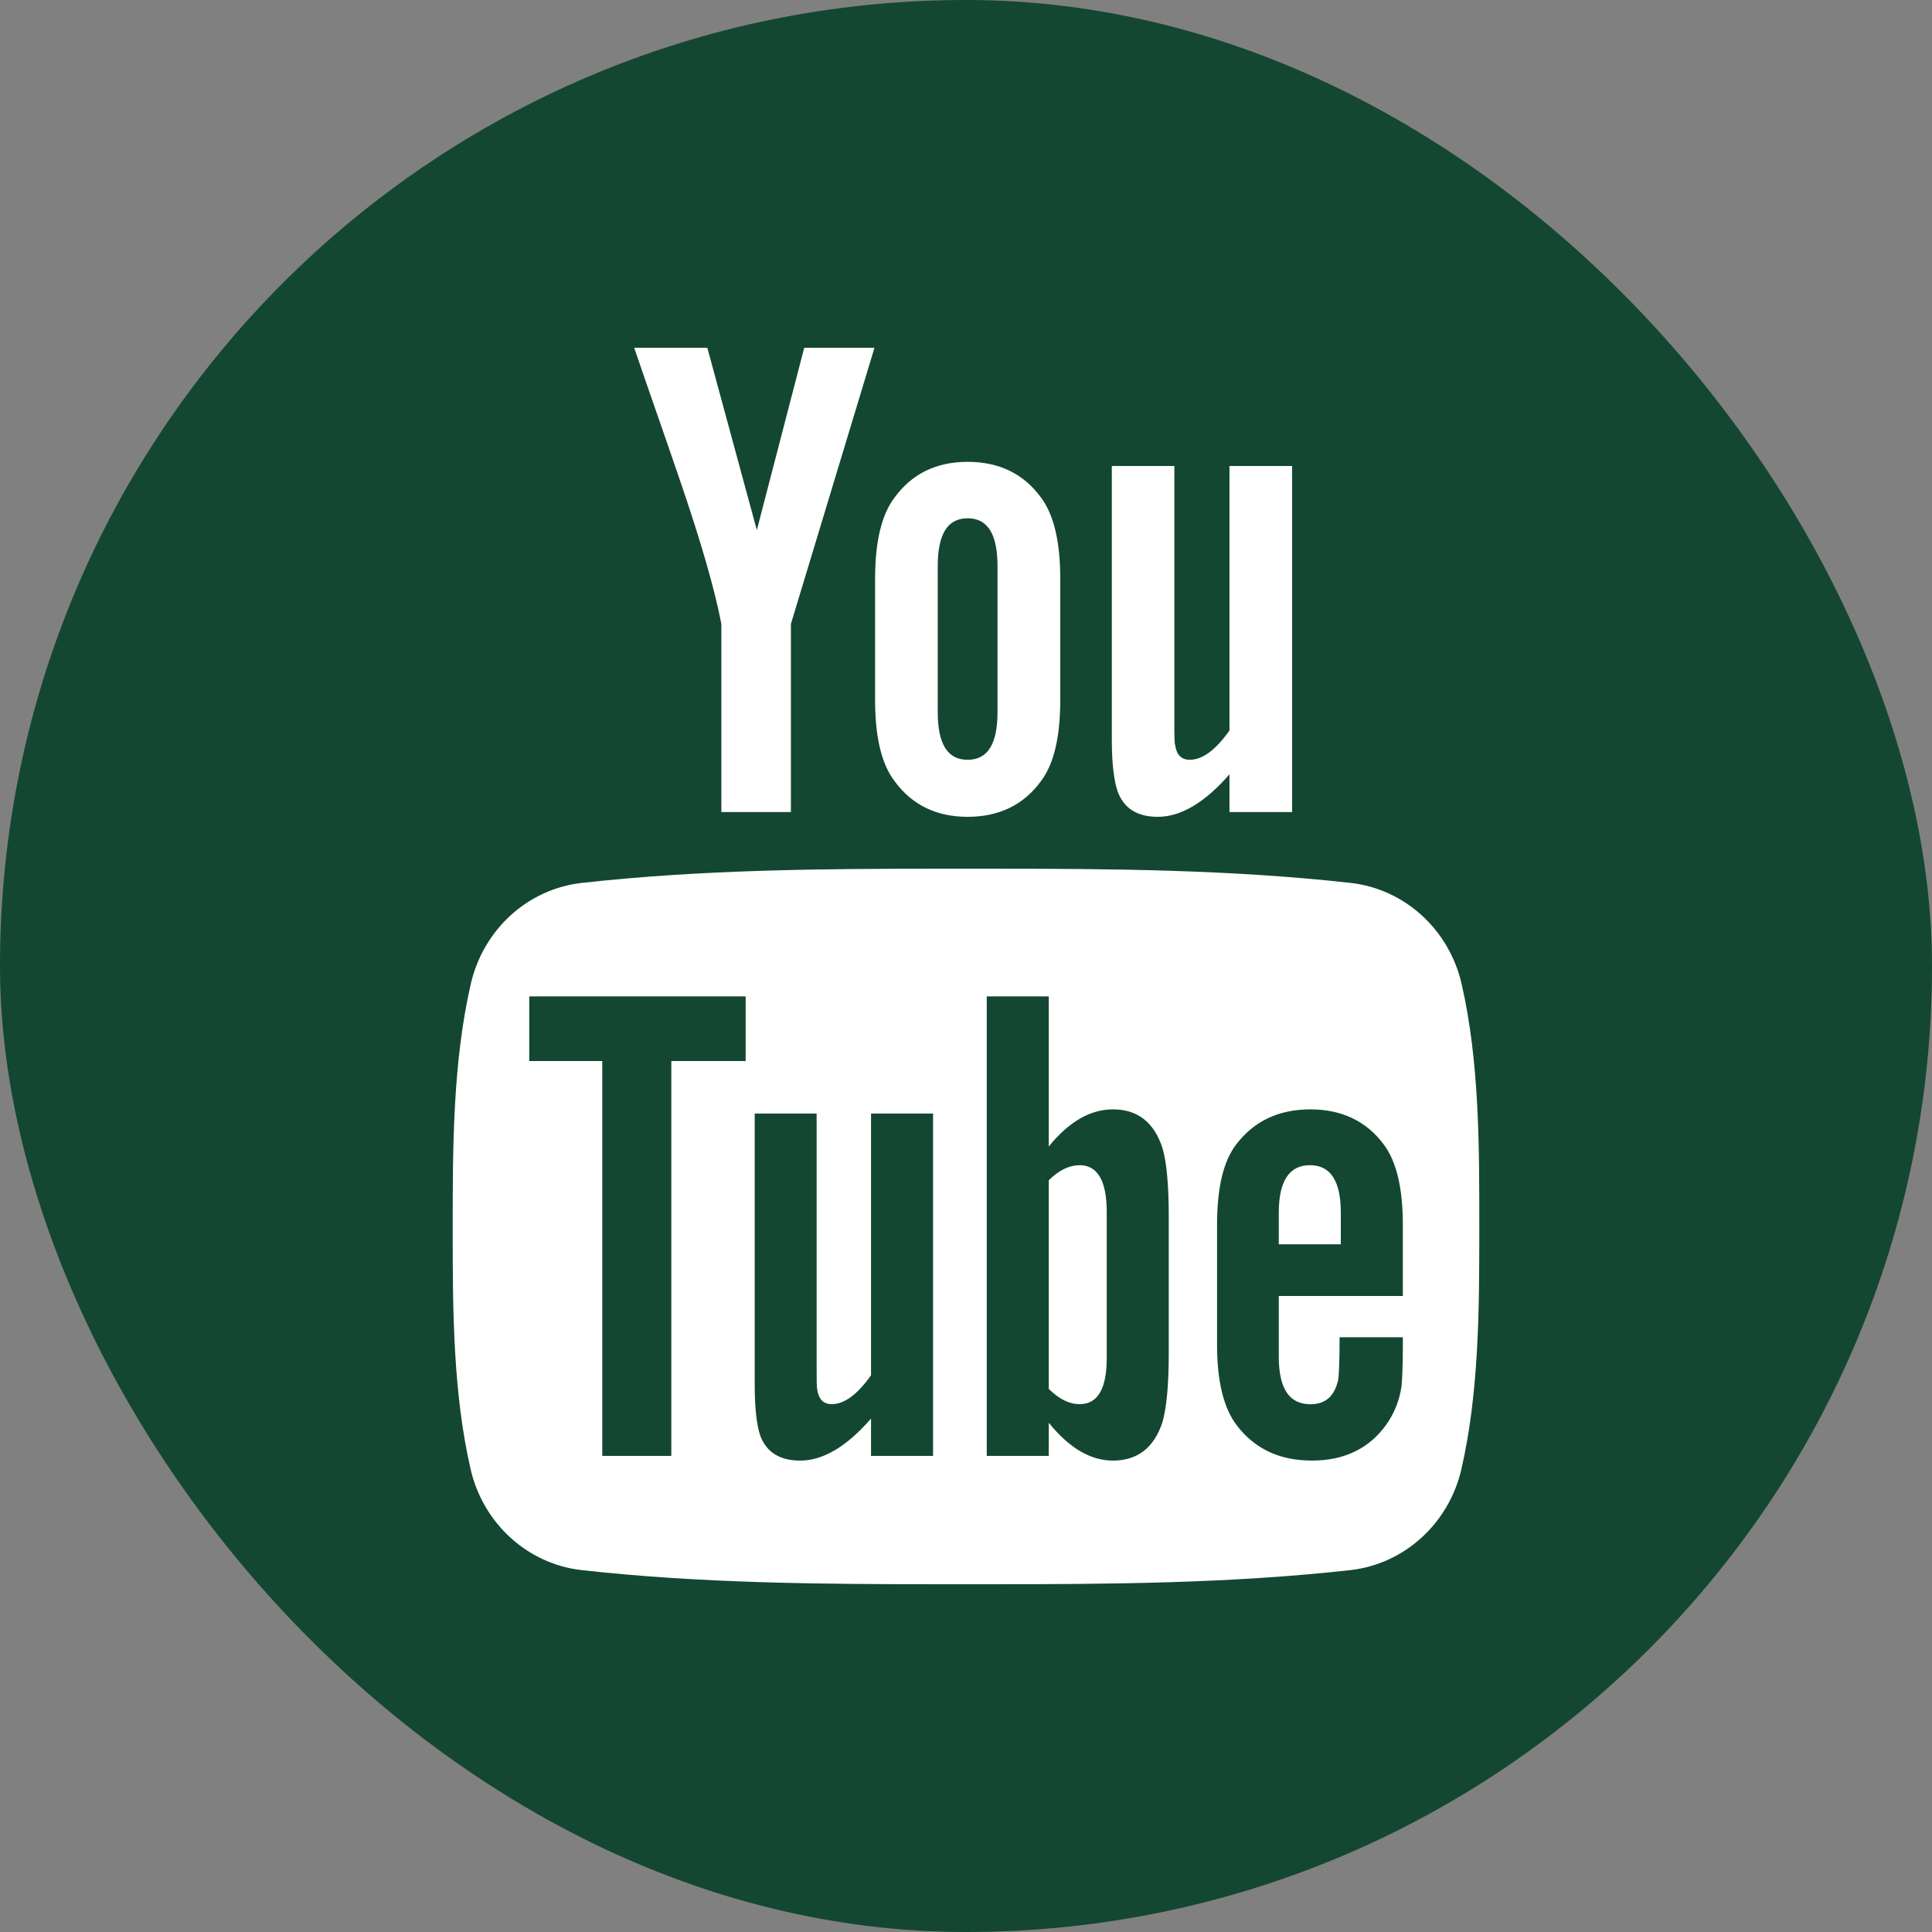 <?xml version="1.0" ?><svg height="500" id="svg2" version="1.1" width="500" xmlns="http://www.w3.org/2000/svg" xmlns:cc="http://creativecommons.org/ns#" xmlns:dc="http://purl.org/dc/elements/1.1/" xmlns:inkscape="http://www.inkscape.org/namespaces/inkscape" xmlns:rdf="http://www.w3.org/1999/02/22-rdf-syntax-ns#" xmlns:sodipodi="http://sodipodi.sourceforge.net/DTD/sodipodi-0.dtd" xmlns:svg="http://www.w3.org/2000/svg"><rect width="100%" height="100%" fill="#808080" stroke="none"/><defs id="defs4"/><g id="layer1" transform="translate(0,-552.362)"><rect height="500" id="rect2990-1" rx="250" ry="250" style="fill:#134731;fill-opacity:1;stroke:none" width="500" x="0" y="552.362"/><g id="layer1-9" transform="translate(-549.005,80.294)"/><g id="layer1-6" transform="translate(-575.714,40)"/><g id="layer1-1" transform="translate(-162.098,1.808)"><g id="形状_1_3_" style="enable-background:new" transform="matrix(1.217,0,0,1.217,112.825,368.854)"><g id="形状_1"><g id="g2991"/></g></g><g id="形状_1_2_" style="enable-background:new" transform="matrix(1.217,0,0,1.217,-175.035,575.687)"><g id="形状_1_1_"><g id="g2997"/></g></g></g><path d="m 164.132,642.362 c 3.791,11.146 7.757,22.325 11.553,33.474 5.771,16.76 9.369,29.383 11,38 l 0,48.684 18,0 0,-48.684 21.632,-71.474 -18.184,0 -12.263,47.184 -12.816,-47.184 -18.921,0 z m 86.289,29.526 c -8.083,0 -14.384,3.06 -18.868,9.184 -3.452,4.524 -5.079,11.534 -5.079,21.105 l 0,31.342 c 0,9.517 1.627,16.572 5.079,21.053 4.485,6.106 10.787,9.184 18.868,9.184 8.131,0 14.459,-3.078 18.947,-9.184 3.402,-4.48 5.026,-11.536 5.026,-21.053 l 0,-31.342 c 0,-9.571 -1.625,-16.581 -5.026,-21.105 -4.488,-6.124 -10.817,-9.184 -18.947,-9.184 z m 37.316,1.079 0,70.816 c 0,6.321 0.578,10.601 1.474,13.316 1.618,4.535 5.199,6.658 10.421,6.658 5.918,0 12.095,-3.597 18.553,-11 l 0,9.763 16.211,0 0,-89.553 -16.211,0 0,68.447 c -3.595,5.081 -7.019,7.579 -10.263,7.579 -2.178,0 -3.431,-1.278 -3.789,-3.789 -0.195,-0.531 -0.211,-2.514 -0.211,-6.316 l 0,-65.921 -16.184,0 z m -37.316,13.526 c 5.232,0 7.737,4.137 7.737,12.421 l 0,37.684 c 0,8.286 -2.506,12.395 -7.737,12.395 -5.231,0 -7.737,-4.108 -7.737,-12.395 l 0,-37.684 c 0,-8.284 2.506,-12.421 7.737,-12.421 z m -6.5,90.684 c -31.171,0 -62.454,0.23 -93.368,3.684 -13.91,1.554 -25.461,12.001 -28.711,26.132 -4.624,20.124 -4.684,42.071 -4.684,62.789 l 0,1.5 c 0.002,20.282 0.117,41.644 4.632,61.289 3.25,14.129 14.827,24.578 28.737,26.132 30.951,3.459 62.24,3.658 93.447,3.658 l 6.026,0 6.026,0 c 31.206,0 62.499,-0.199 93.447,-3.658 13.91,-1.554 25.487,-12.002 28.737,-26.132 4.559,-19.84 4.63,-41.46 4.632,-61.921 l 0,-0.868 c 0,-20.718 0.045,-42.665 -4.579,-62.789 -3.249,-14.13 -14.801,-24.577 -28.711,-26.132 -30.916,-3.454 -62.197,-3.684 -93.368,-3.684 l -6.132,0 -6.132,0 z m -106.947,33.053 56,0 0,16.737 -19.237,0 0,102.184 -17.868,0 0,-102.184 -18.895,0 0,-16.737 z m 118.395,0 16.053,0 0,38.842 c 5.184,-6.38 10.701,-9.605 16.605,-9.605 6.391,0 10.662,3.364 12.816,10 1.064,3.566 1.632,9.431 1.632,17.816 l 0,35.263 c 0,8.201 -0.569,14.111 -1.632,17.868 -2.154,6.587 -6.425,9.947 -12.816,9.947 -5.708,0 -11.241,-3.152 -16.605,-9.789 l 0,8.579 -16.053,0 0,-118.921 z m 83.763,29.237 c 8.055,0 14.477,3.014 18.974,9.079 3.362,4.481 4.947,11.399 4.947,20.868 l 0,18.342 -32.105,0 0,15.711 c 0,8.201 2.668,12.316 8.184,12.316 3.959,0 6.293,-2.151 7.211,-6.447 0.146,-0.875 0.342,-4.455 0.342,-10.895 l 16.368,0 0,2.368 c 0,5.165 -0.191,8.741 -0.342,10.342 -0.535,3.566 -1.781,6.766 -3.737,9.605 -4.438,6.433 -11.036,9.605 -19.421,9.605 -8.399,0 -14.805,-3.026 -19.447,-9.079 -3.412,-4.434 -5.132,-11.4 -5.132,-20.816 l 0,-31.053 c 0,-9.47 1.538,-16.387 4.947,-20.868 4.644,-6.065 11.016,-9.079 19.211,-9.079 z m -143.816,1.079 16.026,0 0,65.237 c 0,3.763 0.009,5.706 0.158,6.237 0.391,2.487 1.617,3.737 3.763,3.737 3.223,0 6.594,-2.444 10.158,-7.474 l 0,-67.737 16.053,0 0,88.605 -16.053,0 0,-9.658 c -6.382,7.321 -12.439,10.868 -18.342,10.868 -5.172,0 -8.762,-2.093 -10.368,-6.579 -0.874,-2.684 -1.395,-6.904 -1.395,-13.158 l 0,-70.079 z m 84.105,13.368 c -2.639,0 -5.313,1.246 -8,3.895 l 0,54 c 2.687,2.684 5.36,3.947 8,3.947 4.631,0 7,-3.916 7,-11.921 l 0,-37.842 c 0,-8.005 -2.369,-12.079 -7,-12.079 z m 59.605,0 c -5.37,0 -8.079,4.094 -8.079,12.289 l 0,8.184 16.053,0 0,-8.184 c 9.8e-4,-8.196 -2.658,-12.289 -7.974,-12.289 z" id="rect2989-7" style="opacity:1;fill:#ffffff;fill-opacity:1;stroke:none"/></g></svg>